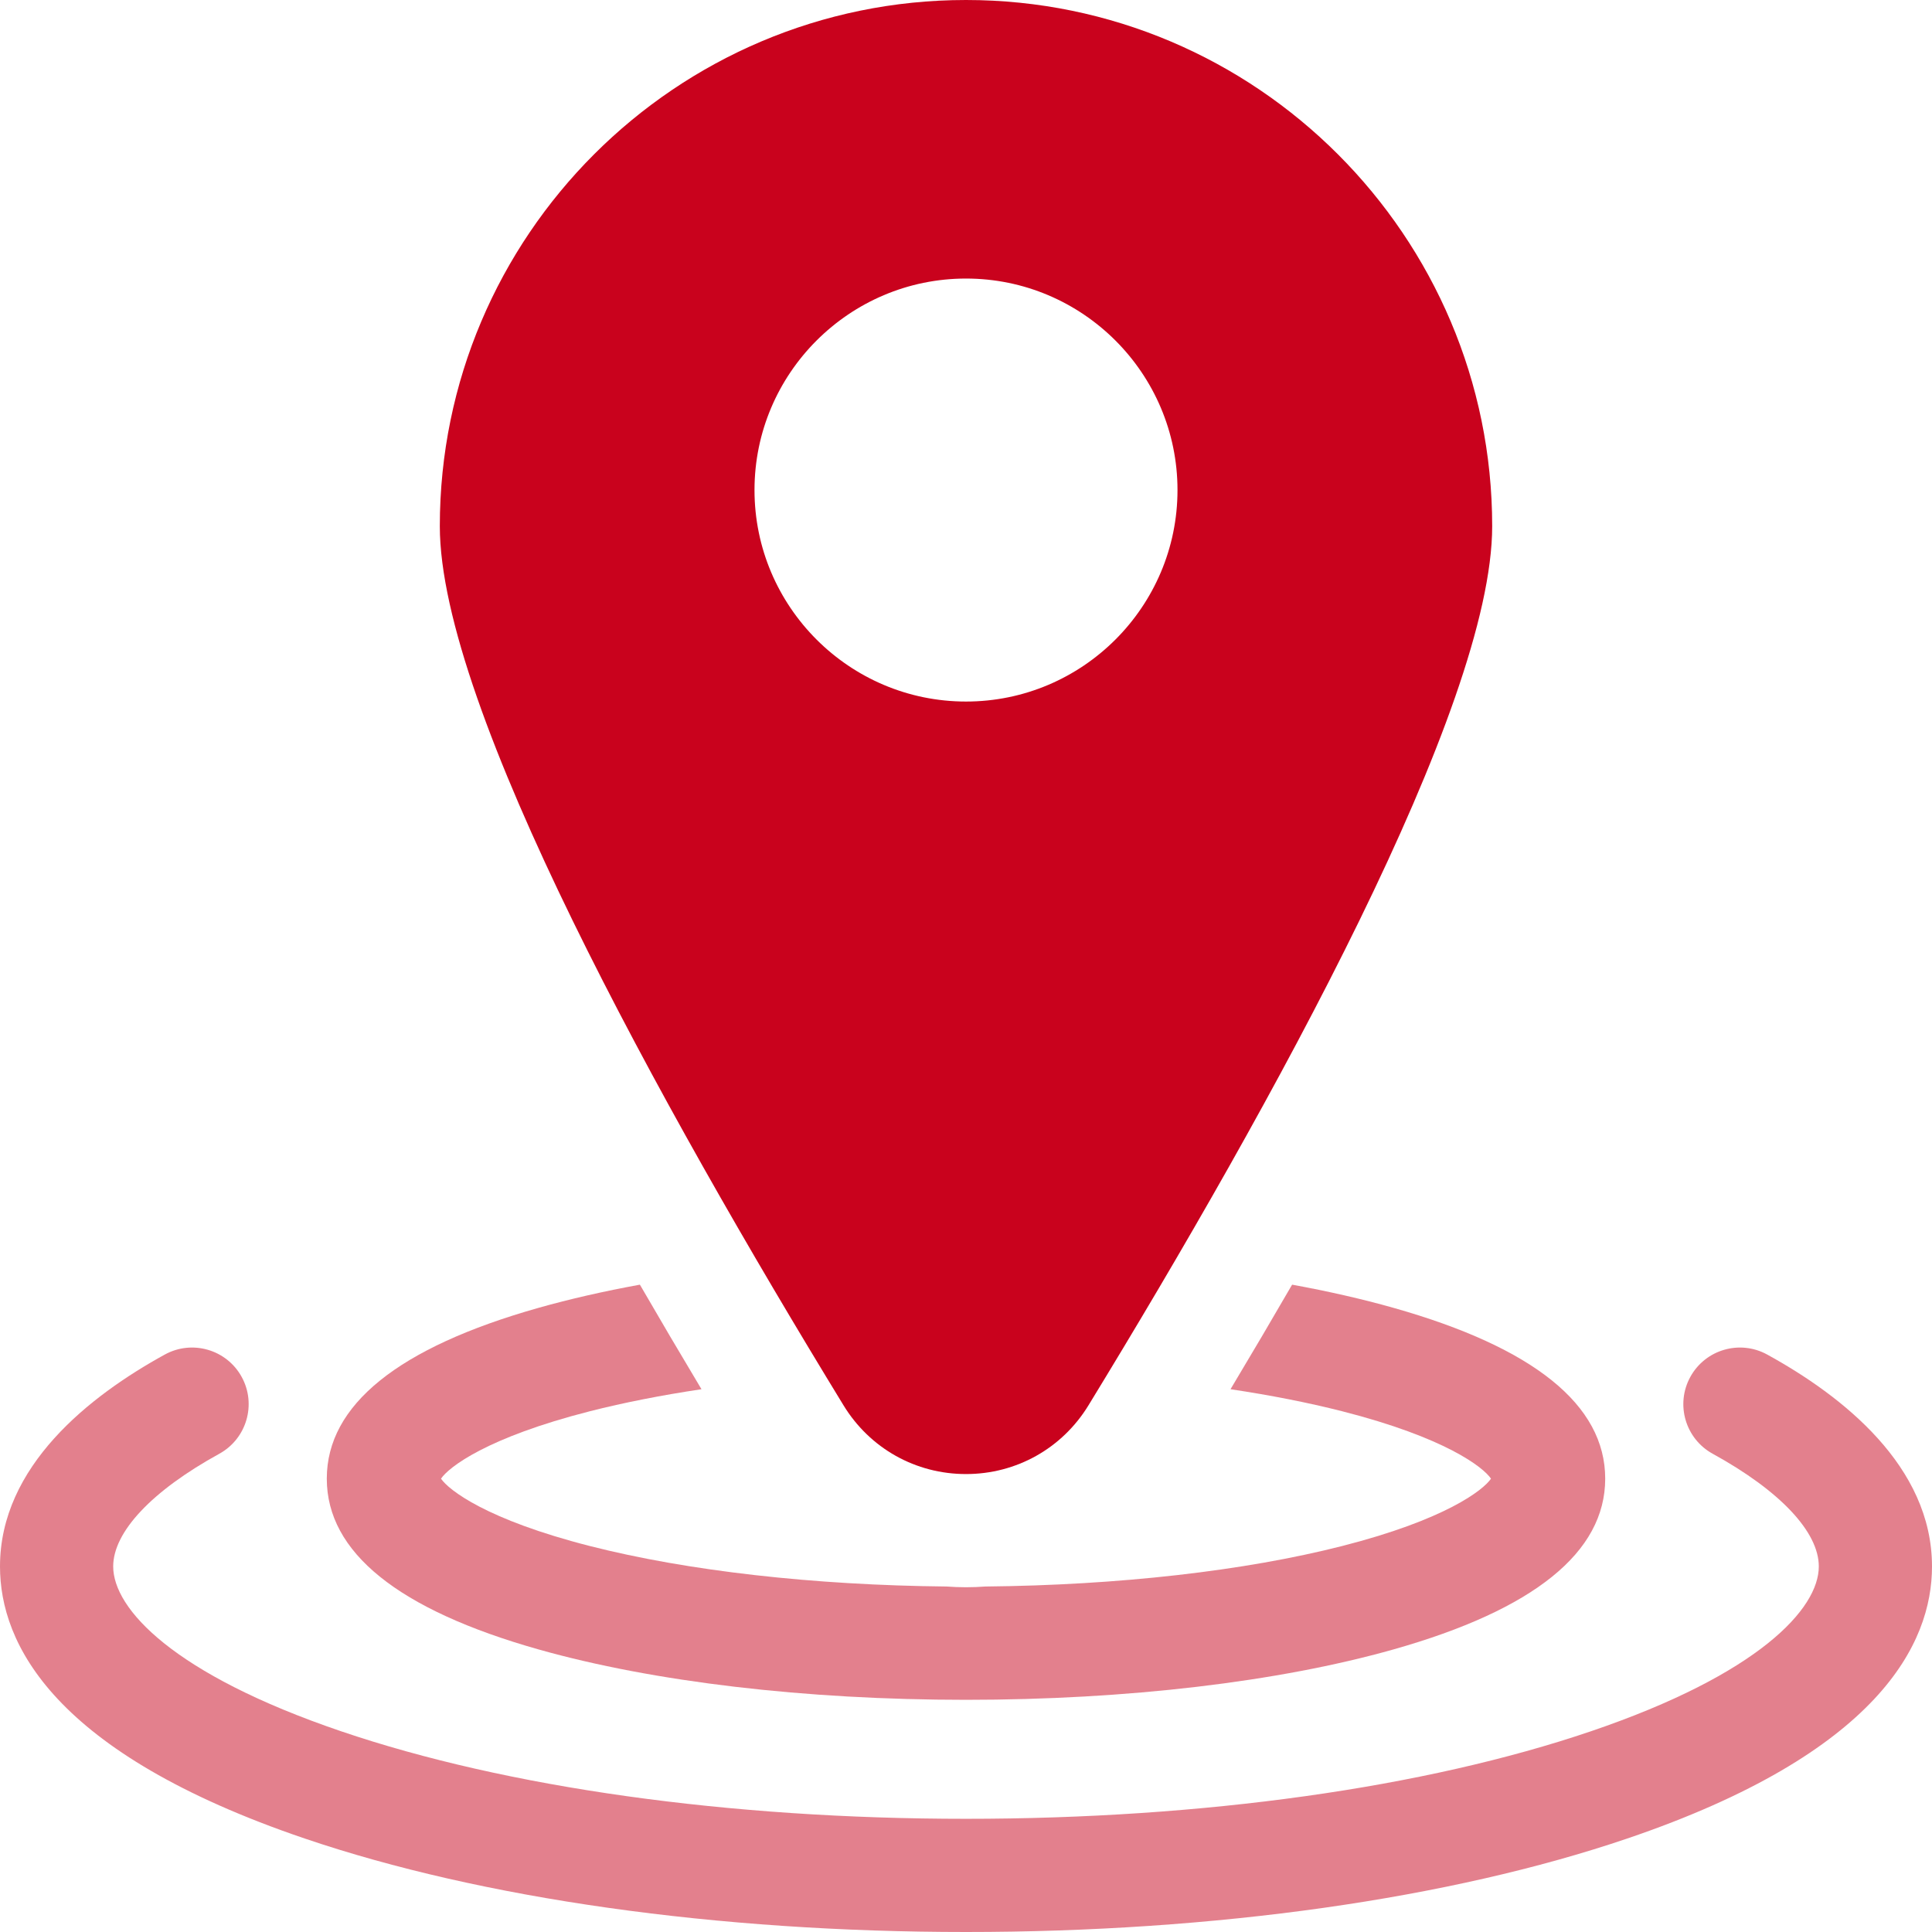<svg width="34" height="34" viewBox="0 0 34 34" fill="none" xmlns="http://www.w3.org/2000/svg">
<path opacity="0.5" d="M31.1 23.838C30.618 23.573 30.012 23.749 29.747 24.231C29.482 24.714 29.659 25.319 30.141 25.584C31.327 26.236 32.008 26.959 32.008 27.567C32.008 28.311 30.954 29.463 27.996 30.468C25.074 31.461 21.169 32.008 17 32.008C12.831 32.008 8.926 31.461 6.004 30.468C3.046 29.463 1.992 28.311 1.992 27.567C1.992 26.959 2.673 26.236 3.859 25.584C4.341 25.319 4.518 24.713 4.253 24.231C3.988 23.749 3.382 23.573 2.9 23.838C1.577 24.565 0 25.802 0 27.567C0 28.92 0.93 30.849 5.363 32.355C8.486 33.416 12.619 34 17 34C21.381 34 25.514 33.416 28.637 32.355C33.069 30.849 34 28.92 34 27.567C34 25.802 32.423 24.565 31.1 23.838Z" fill="#C9021D"/>
<path opacity="0.5" d="M9.48 29.028C11.502 29.599 14.172 29.914 17 29.914C19.828 29.914 22.498 29.599 24.52 29.028C26.994 28.329 28.249 27.318 28.249 26.022C28.249 24.726 26.994 23.714 24.52 23.015C23.971 22.86 23.374 22.724 22.739 22.608C22.394 23.204 22.033 23.817 21.655 24.448C22.358 24.553 23.018 24.683 23.617 24.835C25.438 25.299 26.103 25.821 26.239 26.022C26.103 26.223 25.438 26.744 23.617 27.208C21.894 27.647 19.677 27.897 17.342 27.92C17.229 27.928 17.115 27.933 17 27.933C16.885 27.933 16.771 27.928 16.658 27.92C14.323 27.897 12.106 27.647 10.383 27.208C8.562 26.744 7.897 26.222 7.761 26.022C7.897 25.821 8.562 25.299 10.383 24.835C10.982 24.683 11.642 24.553 12.345 24.448C11.967 23.817 11.606 23.204 11.261 22.608C10.626 22.724 10.029 22.86 9.48 23.015C7.006 23.714 5.751 24.726 5.751 26.022C5.751 27.318 7.006 28.329 9.48 29.028Z" fill="#C9021D"/>
<path d="M17 25.941C17.887 25.941 18.692 25.489 19.155 24.732C22.396 19.429 26.26 12.44 26.26 9.26C26.26 4.154 22.106 0 17 0C11.894 0 7.74 4.154 7.74 9.26C7.74 12.44 11.604 19.429 14.845 24.732C15.308 25.489 16.113 25.941 17 25.941ZM13.278 8.624C13.278 6.572 14.948 4.902 17 4.902C19.052 4.902 20.722 6.572 20.722 8.624C20.722 10.676 19.052 12.346 17 12.346C14.948 12.346 13.278 10.676 13.278 8.624Z" fill="#C9021D"/>
</svg>
